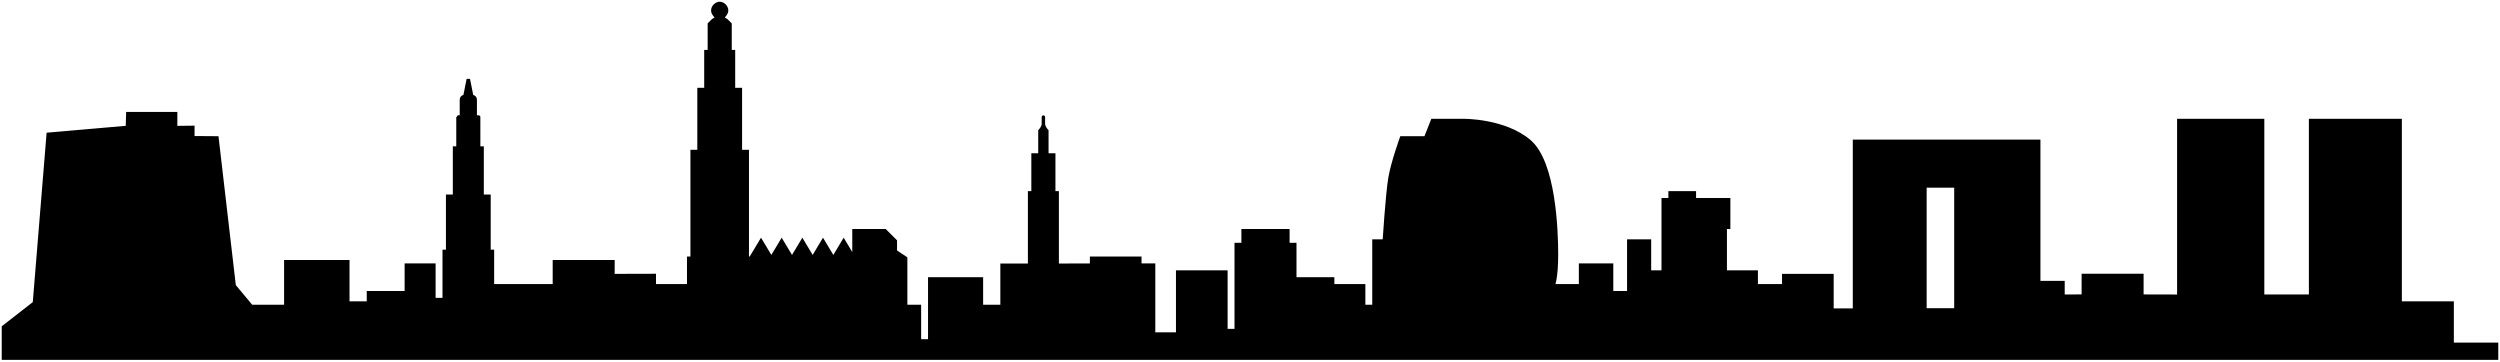 <?xml version="1.0" encoding="UTF-8"?>
<svg width="726px" height="105px" viewBox="0 0 726 105" version="1.1" xmlns="http://www.w3.org/2000/svg" xmlns:xlink="http://www.w3.org/1999/xlink">
    <!-- Generator: Sketch 41 (35326) - http://www.bohemiancoding.com/sketch -->
    <title>Lines</title>
    <desc>Created with Sketch.</desc>
    <defs>
        <path d="M724,103 L724,99 L711.098,99 L711.098,87 L696,87 L696,34 L670,34 L670,85.01 L656.06,85.01 L656.06,34 L631.726,34 L631.726,85.029 L621,85 L621,79 L604,79 L604,85 L598.092,85.01 L598.092,81.059 L591.039,81.059 L591.039,40.041 L537.55,40.041 L537.55,89.063 L531,89.063 L531,79.032 L517,79.032 L517,82 L509,82 L509,78 L500,78 L500,65 L501,65 L501,57 L491.04,57 L491.04,55 L484,55 L484,57 L482,57 L482,65.055 L482,78 L478,78.01 L478,69 L472,69 L472,84 L467,84 L467,76 L457.999,76 L457.999,82 L450,82 C450,82 451,80 451,73 C451,66 450.368,46.215 443.134,40.041 C435.9,33.867 423.994,34 423.994,34 L415,34 L413,39.051 L406,39.051 C406,39.051 403.41,46.181 402.644,50.773 C401.877,55.365 401,69 401,69 L398,69 L398,88 L395,88 L395,82 L386,82 L386,80 L375,80 L375,70 L373,70 L373,66 L360,66 L360,70 L358,70 L358,95 L355,95 L355,78.01 L341,78.01 L341,96 L334,96 L334,76 L330,76 L330,74 L316,74 L316,76 L306,76.031 L306,55 L305,55 L305,44 L303,44 L303,37 C303,37 302,36 302,35 L302,33 C302,33 302,33.154 302,33 C302,32.846 302,34 302,35 C302,36 301,37 301,37 L301,44 L299,44 L299,55 L298,55 L298,76.031 L290,76.031 L290,88 L284,88 L284,80 L269,80 L269,98 L266,98 L266,88 L262,88 L262,74 L259,72 L259,69 L256,66 L247,66 L247,73 L247,74 L244,69 L241,74 L238,69 L235,74 L232,69 L229,74 L226,69 L223,74 L220,69 L217,74 L217,74 L216,74 L216,43 L214,43 L214,25 L212,25 L212,14 L211,14 L211,6 C211,6 210.5,5.5 210,5 C209.5,4.5 208.713,4.653 209,4 C209.287,3.347 210,3 210,2 C210,1 209,0 208,0 C207,1.74224614e-17 206,1 206,2 C206,3 206.716,3.394 207,4 C207.284,4.606 206.5,4.5 206,5 C205.5,5.5 205,6 205,6 L205,14 L204,14 L204,25 L202,25 L202,43 L200,43 L200,74 L199,74 L199,82 L189,82 L189,79 L177,79.032 L177,75 L160,75 L160,82 L142,82 L142,72 L141,72 L141,56 L139,56 L139,42 L138,42 C138,42 138.008,33.07 138,33 C137.992,32.93 137,33 137,33 C137,33 137,29 137,28 C137,27 136,27 136,27 L135,22 L134,27 C134,27 133,27 133,28 L133,33 C133,33 132.008,32.93 132,33 C132,42 132,42 132,42 L131,42 L131,56 L129,56 L129,72 L128,72 L128,86 L125,86 L125,76 L117,76 L117,84 L106,84 L106,87 L100,87 L100,75 L82,75 L82,88 L72,88 L67,82 L62,39.051 L55,39 L55,36 L50,36.055 L50,32 L36.12,32 L36,36 L13,38 L9,87 L0,94 L0,103 L724,103 Z M558,89 L558,53 L567,53 L567,89 L558,89 Z" id="path-1"></path>
    </defs>
    <g id="Page-1" stroke="none" stroke-width="1" fill="none" fill-rule="evenodd">
        <g id="Skyline" transform="translate(-41, -17)">
            <g id="Lines" transform="translate(42, 18)">
                <mask id="mask-2" fill="white">
                    <use xlink:href="#path-1"></use>
                </mask>
                <use id="Combined-Shape" stroke="#000000" fill="#000000" xlink:href="#path-1"></use>
            </g>
        </g>
    </g>
</svg>